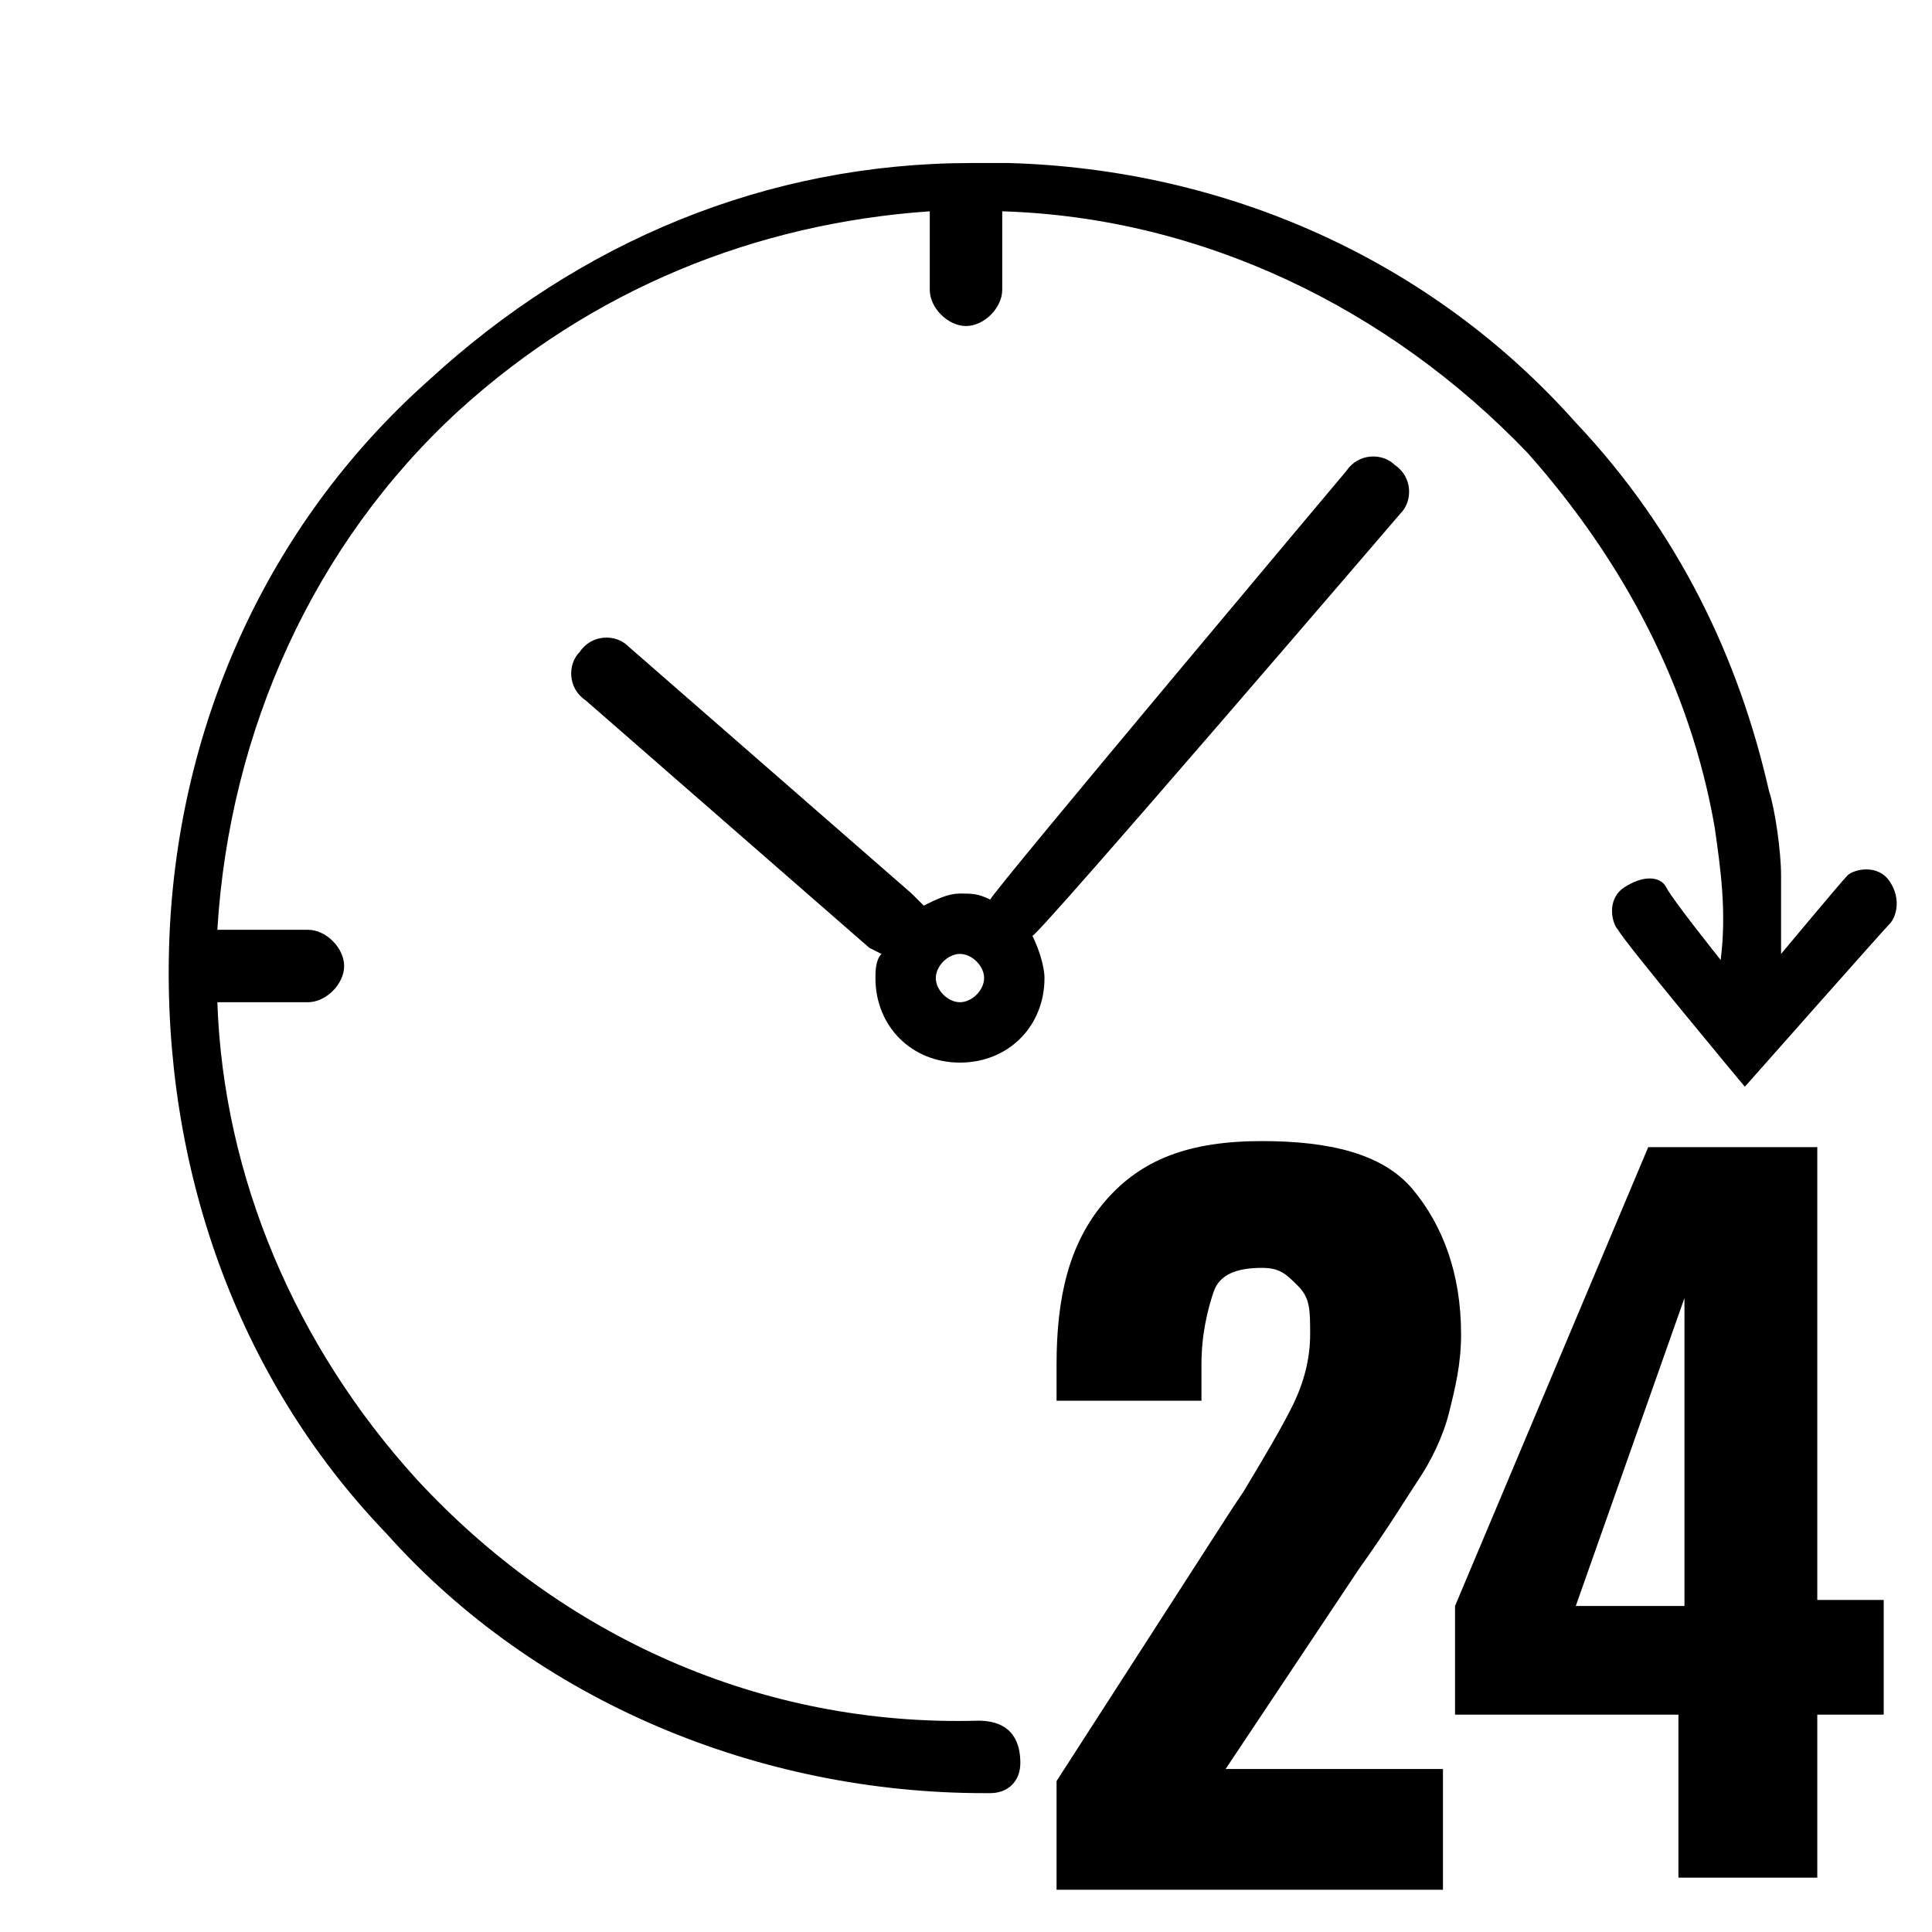 <!-- Generated by IcoMoon.io -->
<svg version="1.1" xmlns="http://www.w3.org/2000/svg" width="24" height="24" viewBox="0 0 24 24">
<title>hours</title>
<path d="M17.625 18.375c0.15-0.225 0.3-0.525 0.375-0.825s0.15-0.6 0.15-0.975c0-0.75-0.225-1.35-0.6-1.8s-1.050-0.6-1.875-0.6c-0.9 0-1.5 0.225-1.95 0.75s-0.6 1.2-0.6 2.025v0.45h1.8v-0.45c0-0.375 0.075-0.675 0.15-0.9s0.3-0.3 0.6-0.3c0.225 0 0.3 0.075 0.45 0.225s0.15 0.3 0.15 0.6-0.075 0.6-0.225 0.9c-0.15 0.3-0.375 0.675-0.6 1.050l-0.15 0.225-2.175 3.375v1.35h4.8v-1.5h-2.7l1.65-2.475c0.375-0.525 0.6-0.9 0.75-1.125z"></path>
<path d="M22.65 14.25h-2.175l-2.4 5.7v1.35h2.775v2.025h1.725v-2.025h0.825v-1.425h-0.825v-5.625h0.075zM20.925 19.95h-1.35l1.35-3.825v3.825z"></path>
<path d="M12.15 21.375v0c-2.7 0.075-5.175-1.050-6.975-3-1.5-1.65-2.4-3.75-2.475-5.925h1.125c0.225 0 0.45-0.225 0.45-0.45s-0.225-0.45-0.45-0.45h-1.125c0.15-2.475 1.2-4.8 3-6.45 1.65-1.5 3.675-2.325 5.85-2.475v0.975c0 0.225 0.225 0.45 0.45 0.45s0.45-0.225 0.45-0.45v-0.975c2.475 0.075 4.8 1.2 6.525 3 1.2 1.35 2.025 2.925 2.325 4.65 0.075 0.525 0.15 1.050 0.075 1.65 0 0-0.6-0.75-0.675-0.9s-0.3-0.15-0.525 0c-0.225 0.15-0.15 0.45-0.075 0.525 0.075 0.15 1.575 1.95 1.575 1.95s1.725-1.95 1.8-2.025c0.075-0.075 0.15-0.3 0-0.525s-0.45-0.15-0.525-0.075c-0.075 0.075-0.825 0.975-0.825 0.975 0-0.3 0-0.525 0-0.75v0c0-0.075 0-0.15 0-0.225 0-0.3-0.075-0.825-0.15-1.050v0c-0.375-1.65-1.125-3.225-2.4-4.575-1.8-2.025-4.35-3.15-7.050-3.225-0.15 0-0.3 0-0.45 0v0 0c-2.55 0-4.875 0.975-6.75 2.7-2.025 1.8-3.15 4.35-3.225 7.050s0.825 5.325 2.7 7.275c1.875 2.1 4.65 3.225 7.425 3.225h0.075c0.225 0 0.375-0.15 0.375-0.375s-0.075-0.525-0.525-0.525z"></path>
<path d="M17.4 6.375c0.15-0.15 0.15-0.45-0.075-0.6-0.15-0.15-0.45-0.15-0.6 0.075 0 0-4.35 5.175-4.425 5.325-0.15-0.075-0.225-0.075-0.375-0.075s-0.3 0.075-0.45 0.15l-0.15-0.15-3.525-3.075c-0.15-0.15-0.45-0.15-0.6 0.075-0.15 0.15-0.15 0.45 0.075 0.6l3.525 3.075 0.15 0.075c-0.075 0.075-0.075 0.225-0.075 0.3 0 0.6 0.45 1.050 1.050 1.050s1.050-0.45 1.050-1.050c0-0.15-0.075-0.375-0.15-0.525 0.075 0 4.575-5.25 4.575-5.25zM11.925 12.45c-0.15 0-0.3-0.15-0.3-0.3s0.15-0.3 0.3-0.3 0.3 0.15 0.3 0.3-0.15 0.3-0.3 0.3z"></path>
</svg>
